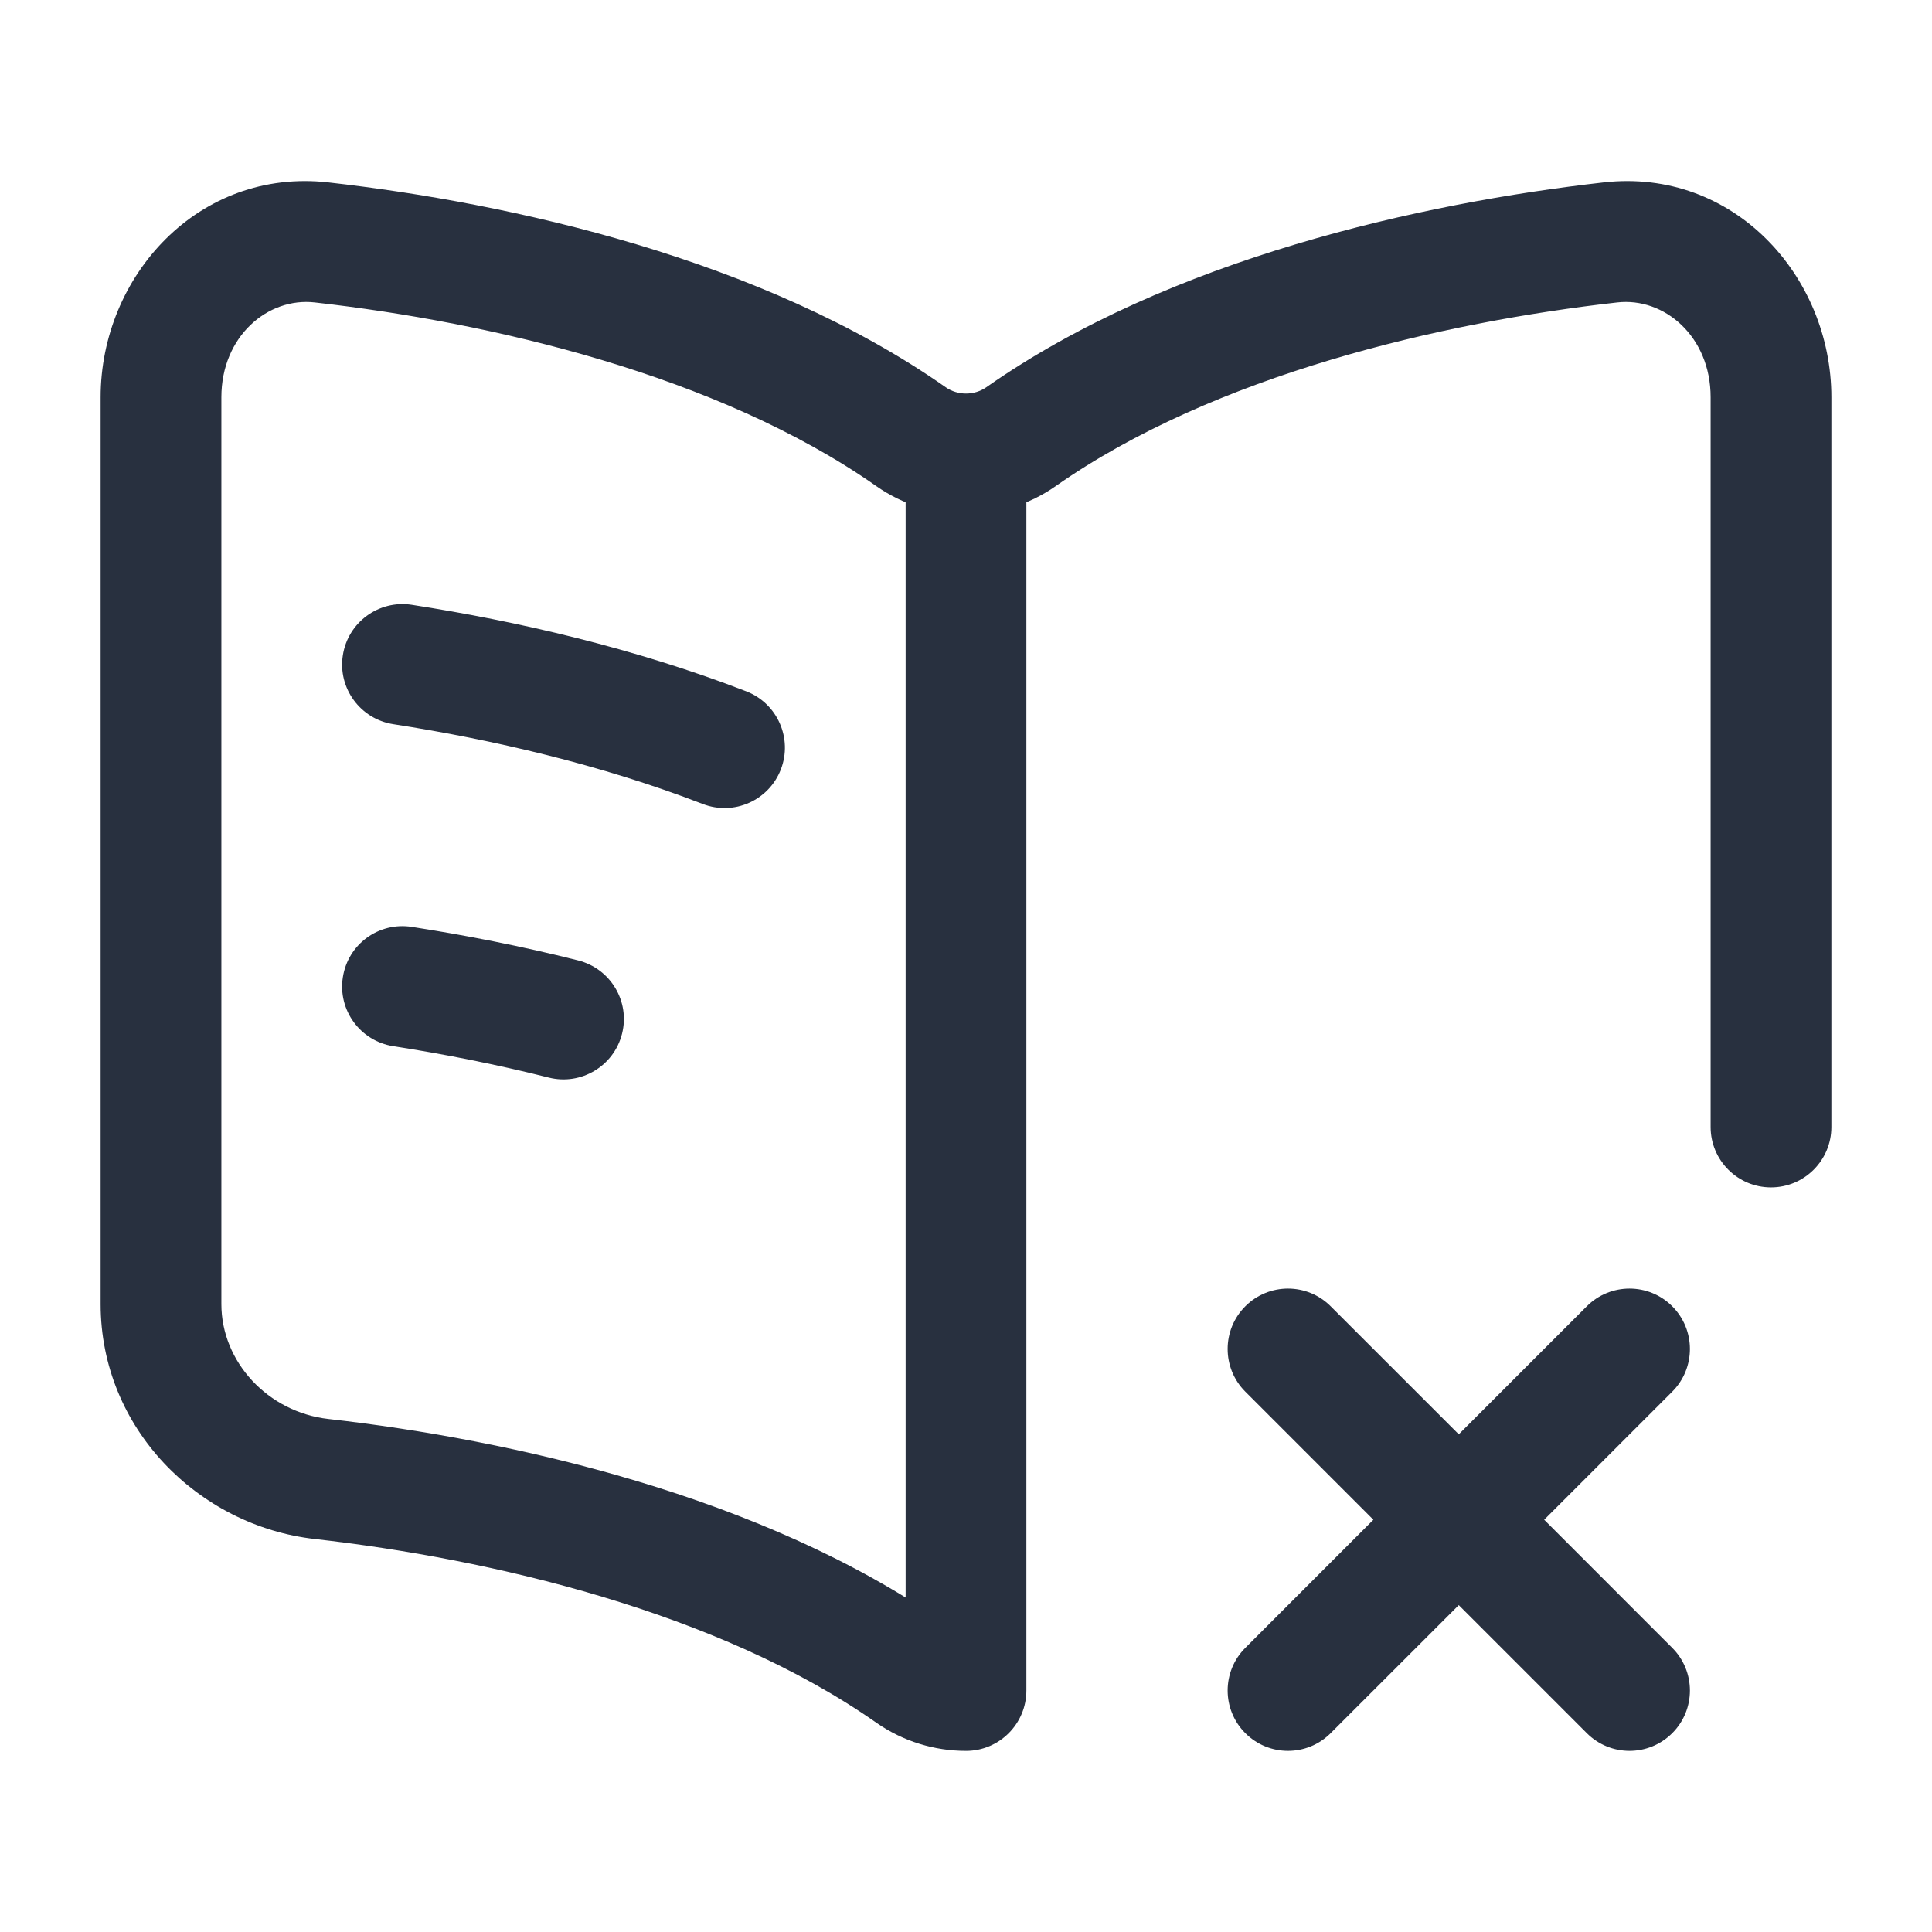 <svg width="24" height="24" viewBox="0 0 24 24" fill="none" xmlns="http://www.w3.org/2000/svg">
<path d="M19.712 21.53C20.005 21.823 20.48 21.823 20.773 21.53C21.066 21.238 21.066 20.763 20.773 20.47L19.712 21.53ZM16.53 16.227C16.237 15.934 15.763 15.934 15.47 16.227C15.177 16.52 15.177 16.995 15.47 17.288L16.53 16.227ZM20.773 17.288C21.066 16.995 21.066 16.52 20.773 16.227C20.48 15.934 20.005 15.934 19.712 16.227L20.773 17.288ZM15.47 20.47C15.177 20.763 15.177 21.237 15.47 21.53C15.763 21.823 16.237 21.823 16.53 21.53L15.47 20.47ZM5.115 7.513C4.705 7.45 4.322 7.731 4.259 8.14C4.195 8.549 4.476 8.932 4.885 8.996L5.115 7.513ZM8.729 9.987C9.116 10.137 9.55 9.945 9.7 9.558C9.849 9.172 9.657 8.738 9.271 8.588L8.729 9.987ZM12.75 6.053C12.75 5.639 12.414 5.303 12 5.303C11.586 5.303 11.25 5.639 11.25 6.053H12.75ZM12 21V21.75C12.414 21.75 12.75 21.414 12.75 21H12ZM3.994 3.011L4.079 2.266L3.994 3.011ZM11.317 5.424L11.747 4.81V4.81L11.317 5.424ZM3.994 18.372L4.079 17.627L3.994 18.372ZM11.317 20.785L11.747 20.171H11.747L11.317 20.785ZM20.006 3.011L19.922 2.266L20.006 3.011ZM12.683 5.424L12.253 4.81V4.81L12.683 5.424ZM21.25 14C21.25 14.414 21.586 14.75 22 14.75C22.414 14.75 22.75 14.414 22.75 14H21.25ZM5.115 11.514C4.705 11.45 4.322 11.73 4.259 12.14C4.195 12.549 4.476 12.932 4.885 12.996L5.115 11.514ZM6.817 13.386C7.218 13.487 7.626 13.243 7.727 12.842C7.829 12.44 7.585 12.033 7.183 11.931L6.817 13.386ZM20.773 20.47L18.652 18.348L17.591 19.409L19.712 21.53L20.773 20.47ZM18.652 18.348L16.53 16.227L15.47 17.288L17.591 19.409L18.652 18.348ZM19.712 16.227L17.591 18.348L18.652 19.409L20.773 17.288L19.712 16.227ZM17.591 18.348L15.47 20.47L16.53 21.53L18.652 19.409L17.591 18.348ZM4.885 8.996C6.114 9.186 7.471 9.501 8.729 9.987L9.271 8.588C7.885 8.052 6.418 7.715 5.115 7.513L4.885 8.996ZM11.25 6.053V21H12.75V6.053H11.25ZM3.91 3.757C6.086 4.002 8.917 4.658 10.886 6.039L11.747 4.81C9.469 3.214 6.339 2.521 4.079 2.266L3.91 3.757ZM3.91 19.118C6.086 19.363 8.917 20.02 10.886 21.4L11.747 20.171C9.469 18.575 6.339 17.883 4.079 17.627L3.91 19.118ZM1.25 4.935V16.2H2.75V4.935H1.25ZM4.079 17.627C3.329 17.542 2.75 16.919 2.75 16.2H1.25C1.25 17.743 2.464 18.954 3.91 19.118L4.079 17.627ZM4.079 2.266C2.467 2.084 1.25 3.429 1.25 4.935H2.75C2.75 4.179 3.326 3.691 3.91 3.757L4.079 2.266ZM19.922 2.266C17.661 2.521 14.53 3.214 12.253 4.81L13.114 6.039C15.083 4.658 17.913 4.002 20.09 3.757L19.922 2.266ZM21.25 4.935V14H22.75V4.935H21.25ZM20.09 3.757C20.674 3.691 21.25 4.179 21.25 4.935H22.75C22.75 3.429 21.534 2.084 19.922 2.266L20.09 3.757ZM10.886 6.039C11.553 6.506 12.447 6.506 13.114 6.039L12.253 4.81C12.103 4.915 11.897 4.915 11.747 4.81L10.886 6.039ZM10.886 21.4C11.221 21.634 11.612 21.75 12 21.75V20.25C11.909 20.25 11.821 20.223 11.747 20.171L10.886 21.4ZM4.885 12.996C5.504 13.092 6.158 13.22 6.817 13.386L7.183 11.931C6.474 11.752 5.775 11.616 5.115 11.514L4.885 12.996Z" fill="#28303F"/>
</svg>
